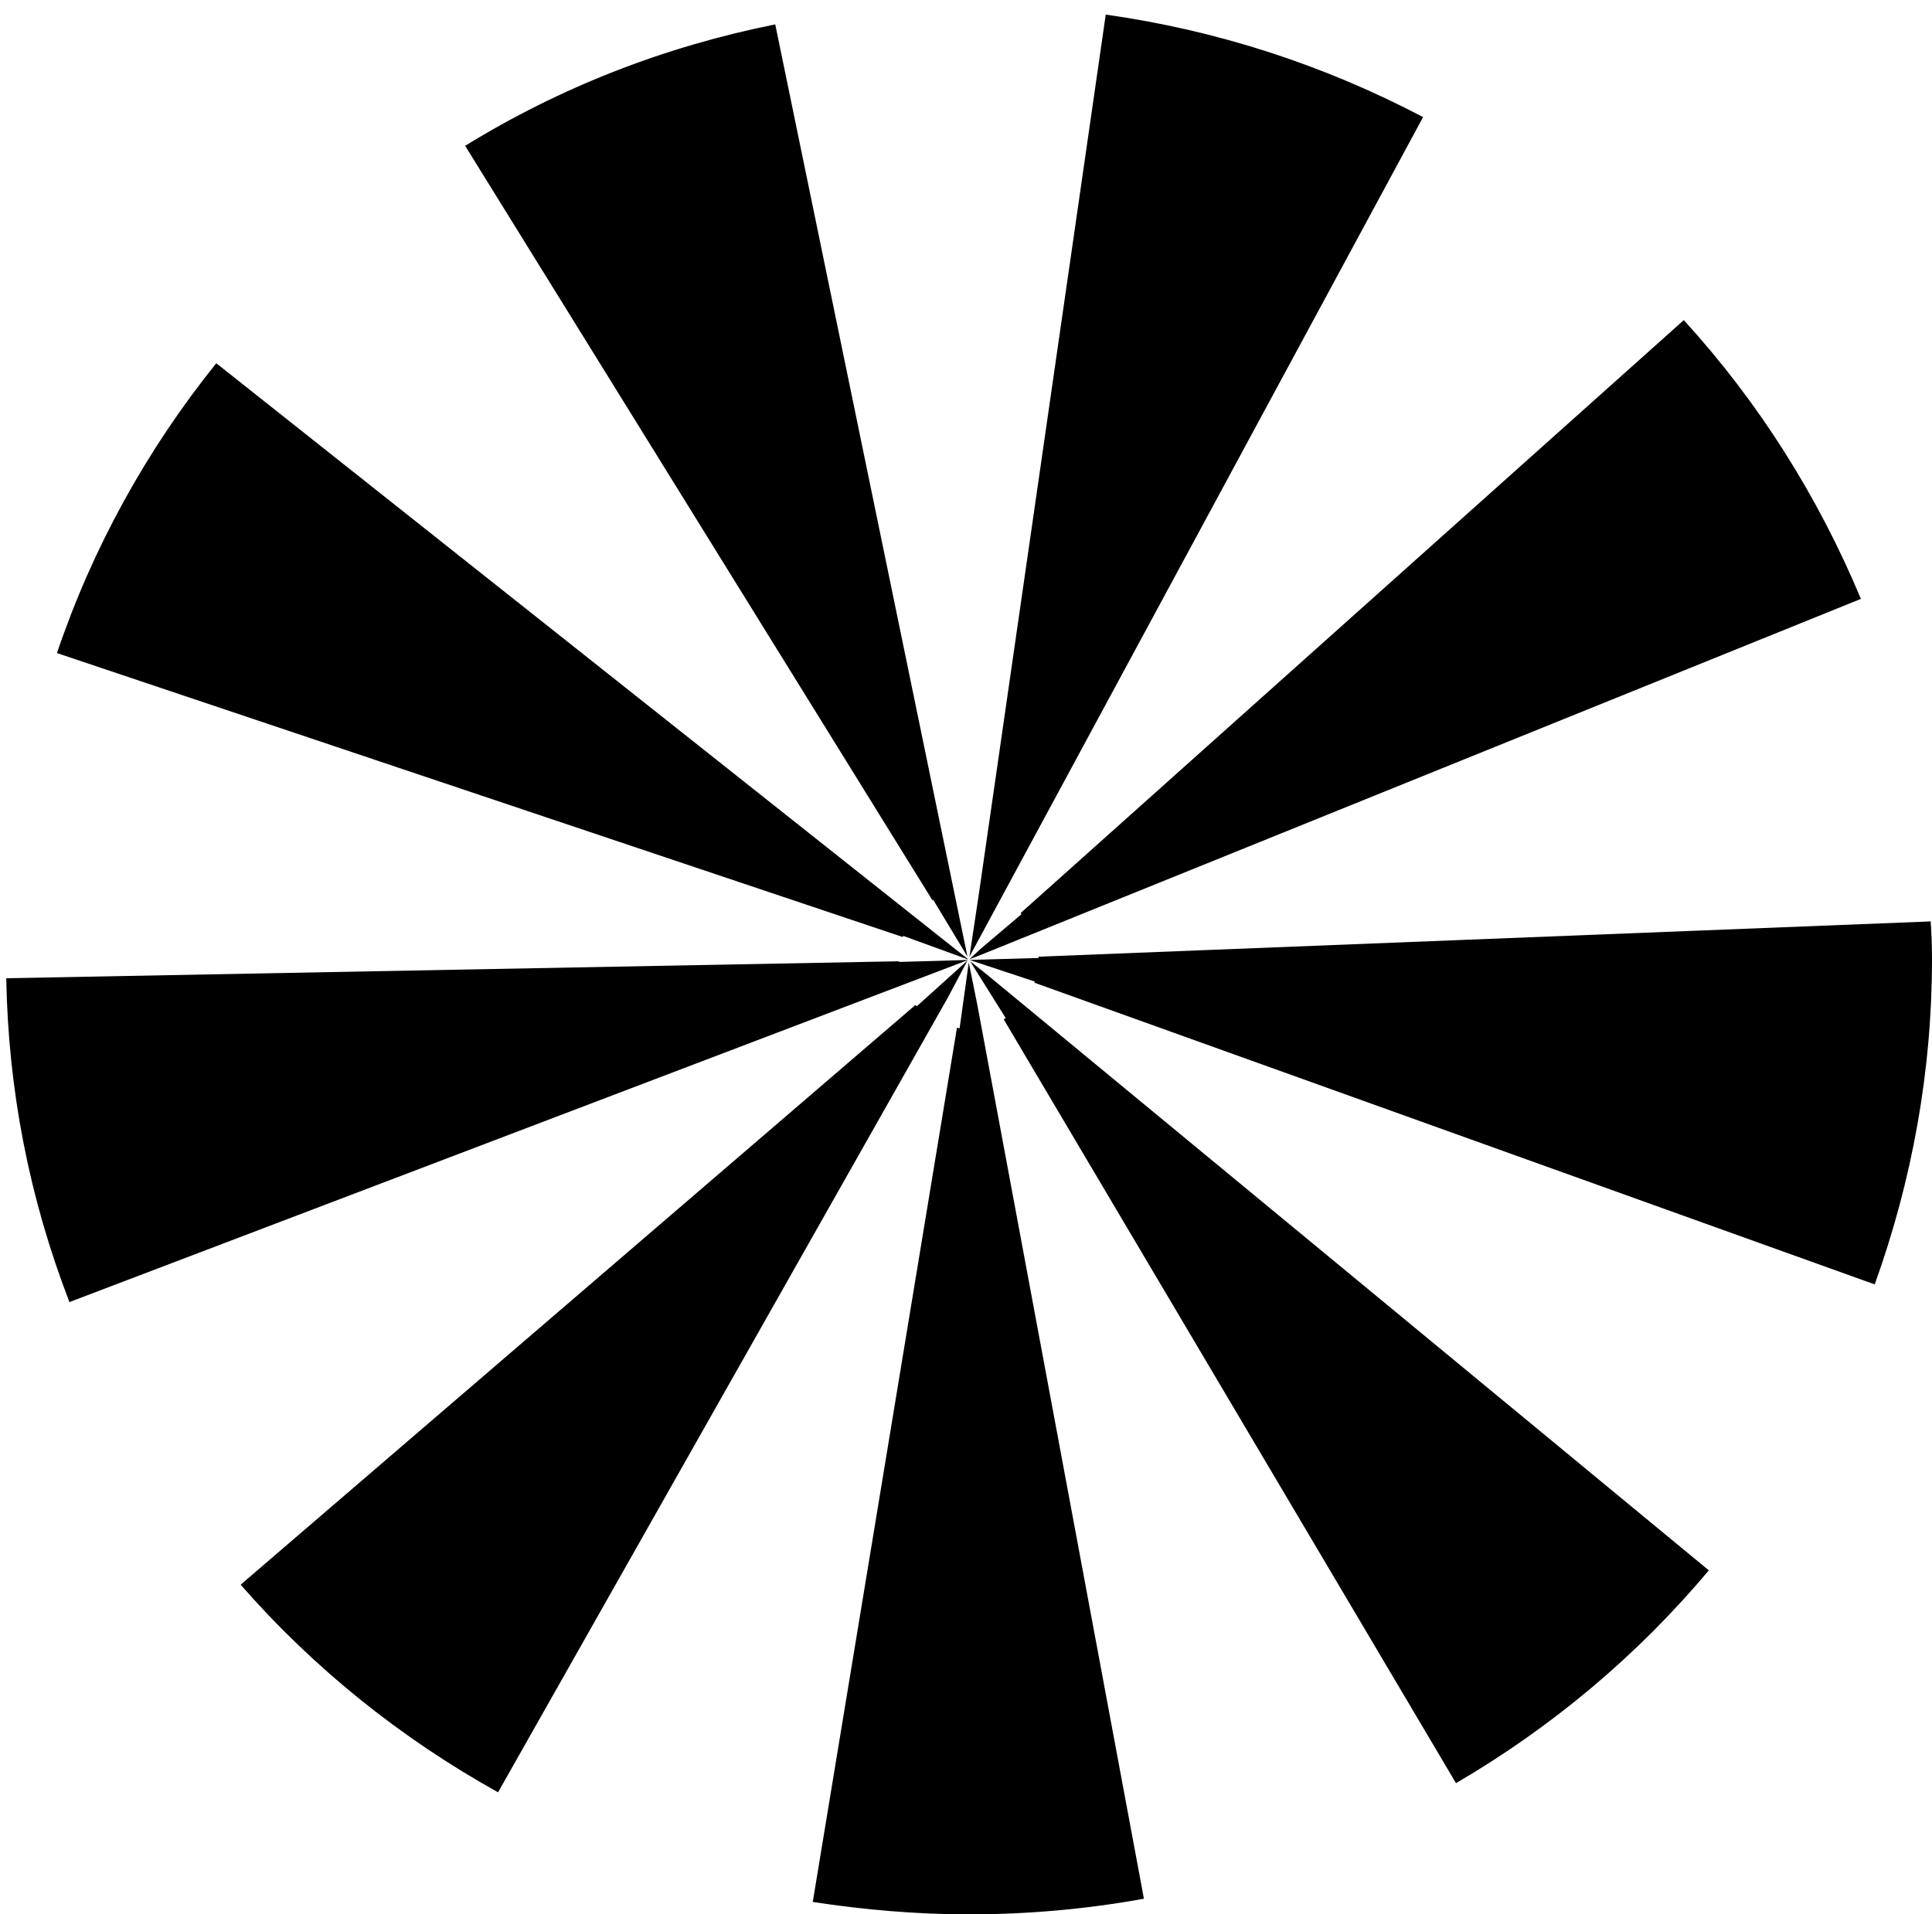 <svg viewBox="0 0 111 110" fill="currentColor" xmlns="http://www.w3.org/2000/svg">
<path d="M55.66 55.306L55.131 59.095C55.08 59.07 55.03 59.058 54.98 59.058L46.696 109.287C49.646 109.737 52.672 110 55.66 110C59.027 110 62.431 109.7 65.722 109.1L56.152 57.745L55.66 55.306Z" />
<path d="M55.585 55.195L52.672 57.821C52.647 57.796 52.622 57.771 52.596 57.746L13.825 91.057C18.024 95.859 23.017 99.873 28.615 102.986L54.45 57.333L55.585 55.195Z" />
<path d="M55.736 55.232L57.779 58.496C57.754 58.521 57.716 58.546 57.666 58.571L83.652 102.461C89.174 99.235 94.092 95.108 98.177 90.232L56.682 55.982L55.736 55.232Z" />
<path d="M51.651 55.273V55.235L0.359 56.21C0.472 62.625 1.683 68.852 3.99 74.817L55.622 55.16L51.651 55.273Z" />
<path d="M110.924 52.945L59.67 54.971C59.67 54.996 59.67 55.021 59.67 55.046L55.699 55.158L59.443 56.396C59.443 56.421 59.443 56.446 59.443 56.471L107.709 73.802C109.865 67.8 111 61.535 111 55.121C111 54.396 110.975 53.67 110.924 52.945Z" />
<path d="M55.698 55.119L56.379 54.856L106.915 34.412C104.456 28.522 101.052 23.12 96.74 18.394L58.649 52.456C58.649 52.481 58.661 52.506 58.687 52.531L56.341 54.519L55.698 55.119Z" />
<path d="M51.878 53.77L55.585 55.12H55.623L12.425 20.871C8.416 25.86 5.314 31.487 3.272 37.526L51.878 53.845C51.878 53.82 51.878 53.795 51.878 53.77Z" />
<path d="M53.618 51.705L55.585 54.969L44.54 1.401C38.185 2.676 32.209 5.002 26.724 8.378L53.58 51.743C53.58 51.718 53.593 51.705 53.618 51.705Z" />
<path d="M81.761 6.728C76.049 3.727 69.921 1.739 63.529 0.839L56.266 51.181L55.699 54.97L81.761 6.728Z" />
</svg>
